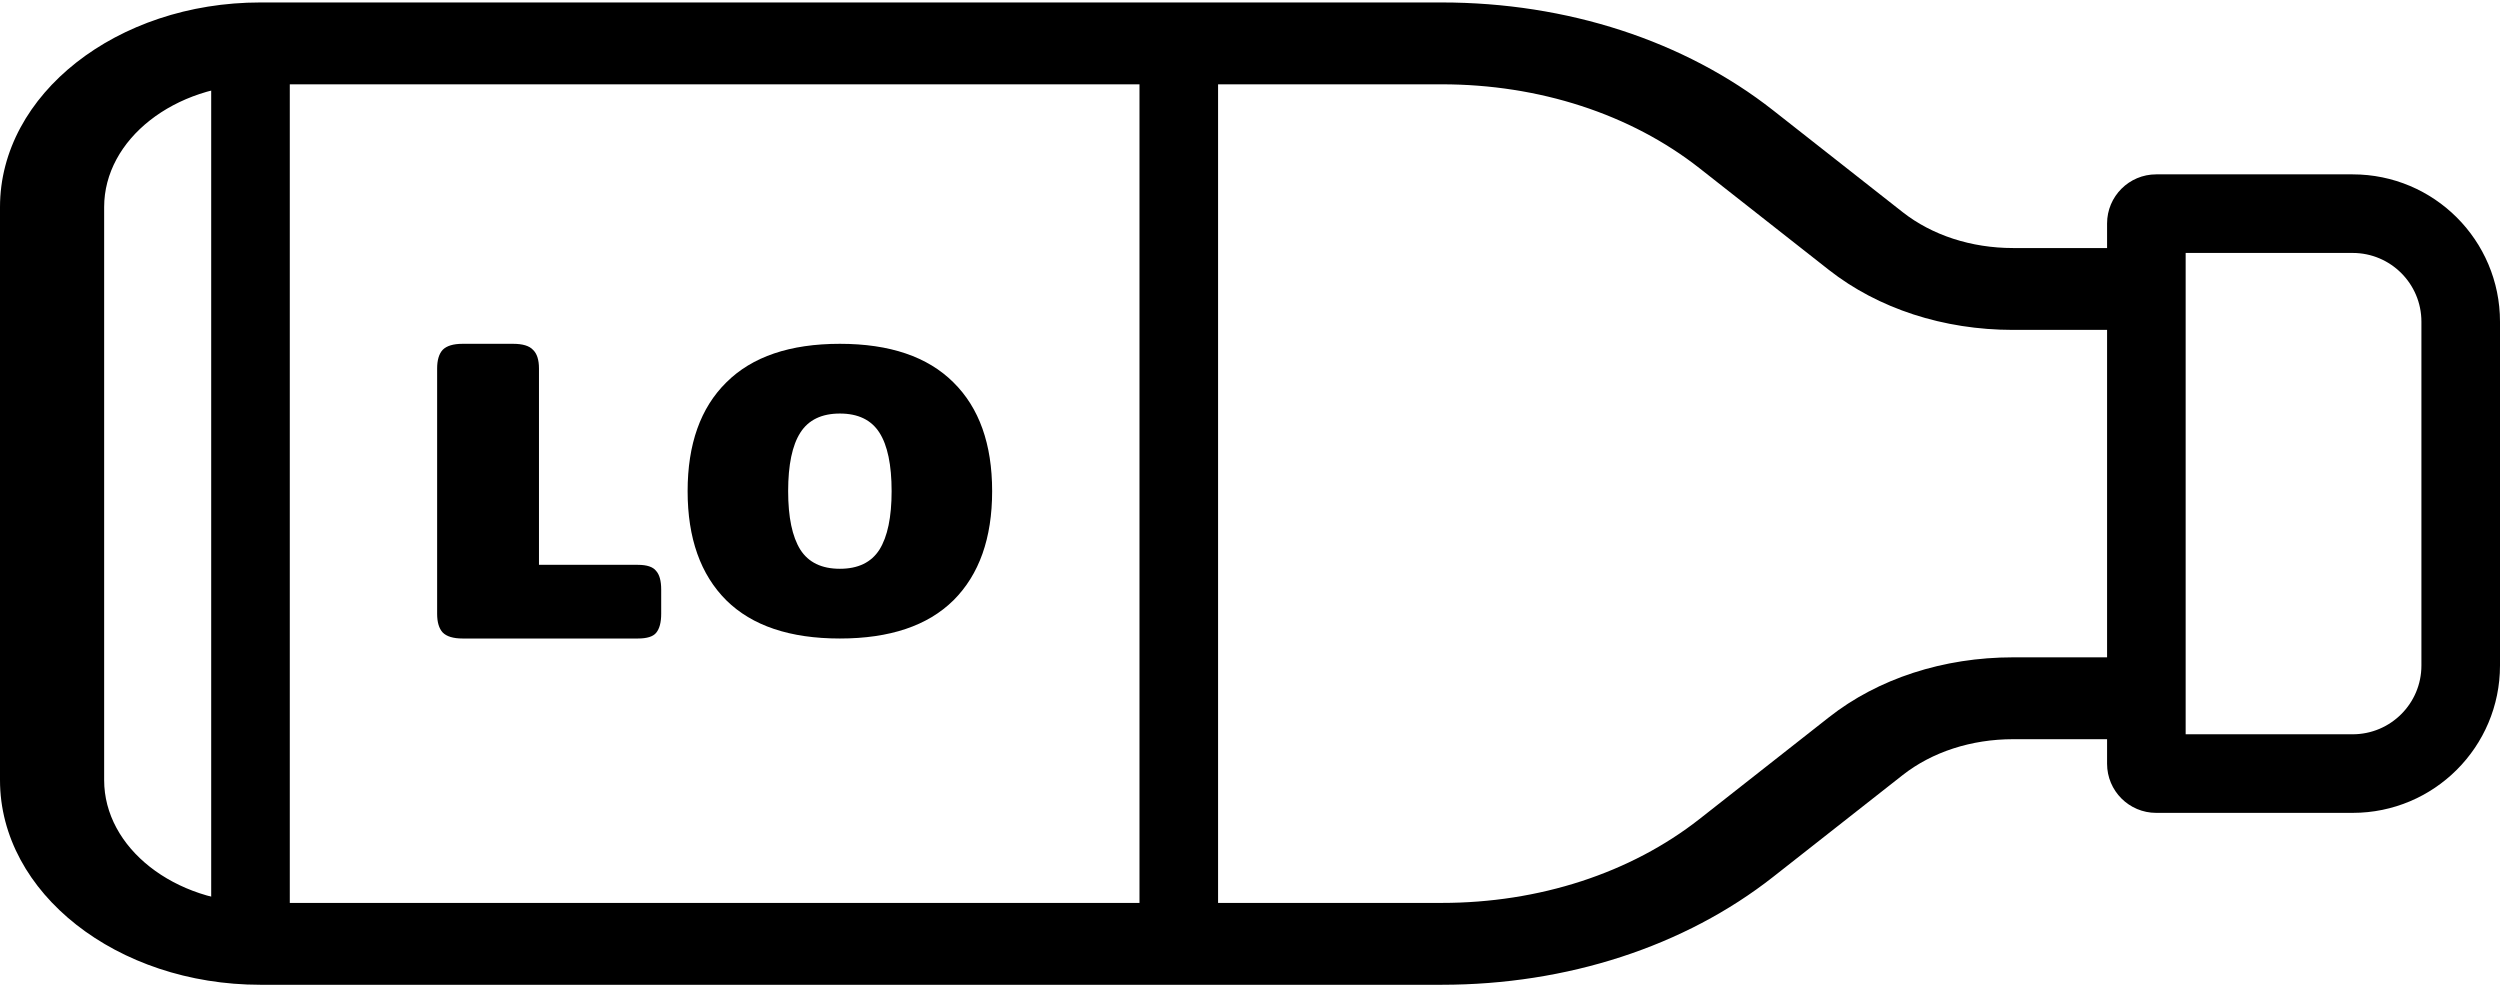 <svg width="509" height="201" viewBox="0 0 509 201" fill="none" xmlns="http://www.w3.org/2000/svg">
<path fill-rule="evenodd" clip-rule="evenodd" d="M493 135.5L493 65.5C493 57.768 486.732 51.5 479 51.5L445 51.5L445 149.5L479 149.5C486.732 149.5 493 143.232 493 135.5ZM509 65.5C509 48.931 495.569 35.5 479 35.5L439 35.5C433.477 35.5 429 39.977 429 45.5L429 155.5C429 161.023 433.477 165.5 439 165.5H479C495.569 165.5 509 152.069 509 135.5L509 65.5Z" fill="black"/>
<path d="M0 158.833L0 42.167C0 19.2 23.792 0.5 53.012 0.5L293.538 0.5C319.027 0.5 342.988 8.3 361.012 22.467L387.37 43.183C393.371 47.9 401.365 50.5 409.847 50.5L429.398 50.5C435.25 50.5 440 54.233 440 58.833C440 63.433 435.25 67.167 429.398 67.167L409.847 67.167C395.703 67.167 382.408 62.833 372.378 54.967L346.02 34.25C332.004 23.233 313.365 17.167 293.538 17.167L53.012 17.167C35.476 17.167 21.205 28.383 21.205 42.167L21.205 158.833C21.205 172.617 35.476 183.833 53.012 183.833L293.538 183.833C313.365 183.833 331.983 177.767 346.02 166.75L372.378 146.033C382.365 138.167 395.682 133.833 409.868 133.833L429.398 133.833C435.25 133.833 440 137.567 440 142.167C440 146.767 435.25 150.5 429.398 150.5L409.868 150.5C401.365 150.5 393.371 153.1 387.37 157.817L361.012 178.533C342.988 192.7 319.027 200.5 293.538 200.5L53.012 200.5C23.792 200.5 0 181.8 0 158.833Z" fill="black"/>
<path d="M94.184 130C92.283 130 90.93 129.588 90.123 128.765C89.374 127.941 89 126.676 89 124.971V75.029C89 73.323 89.374 72.059 90.123 71.235C90.93 70.412 92.283 70 94.184 70H104.466C106.424 70 107.778 70.412 108.526 71.235C109.333 72 109.736 73.265 109.736 75.029V115H129.867C131.71 115 132.949 115.412 133.582 116.235C134.274 117 134.619 118.265 134.619 120.029V124.971C134.619 126.735 134.274 128.029 133.582 128.853C132.949 129.618 131.71 130 129.867 130H94.184Z" fill="black"/>
<path d="M171 130C160.838 130 153.131 127.408 147.878 122.225C142.626 116.986 140 109.577 140 100C140 90.422 142.626 83.042 147.878 77.859C153.131 72.62 160.838 70 171 70C181.162 70 188.869 72.62 194.122 77.859C199.374 83.042 202 90.422 202 100C202 109.577 199.374 116.986 194.122 122.225C188.869 127.408 181.162 130 171 130ZM171 115.803C174.711 115.803 177.394 114.507 179.05 111.915C180.705 109.268 181.533 105.296 181.533 100C181.533 94.648 180.705 90.676 179.05 88.085C177.394 85.493 174.711 84.197 171 84.197C167.289 84.197 164.606 85.493 162.95 88.085C161.295 90.676 160.467 94.648 160.467 100C160.467 105.296 161.295 109.268 162.95 111.915C164.606 114.507 167.289 115.803 171 115.803Z" fill="black"/>
<path fill-rule="evenodd" clip-rule="evenodd" d="M232 5.5L248 5.5L248 195.5L232 195.5L232 5.5Z" fill="black"/>
<path fill-rule="evenodd" clip-rule="evenodd" d="M43 195.5L43 5.5L59 5.5L59 195.5L43 195.5Z" fill="black"/>
</svg>
